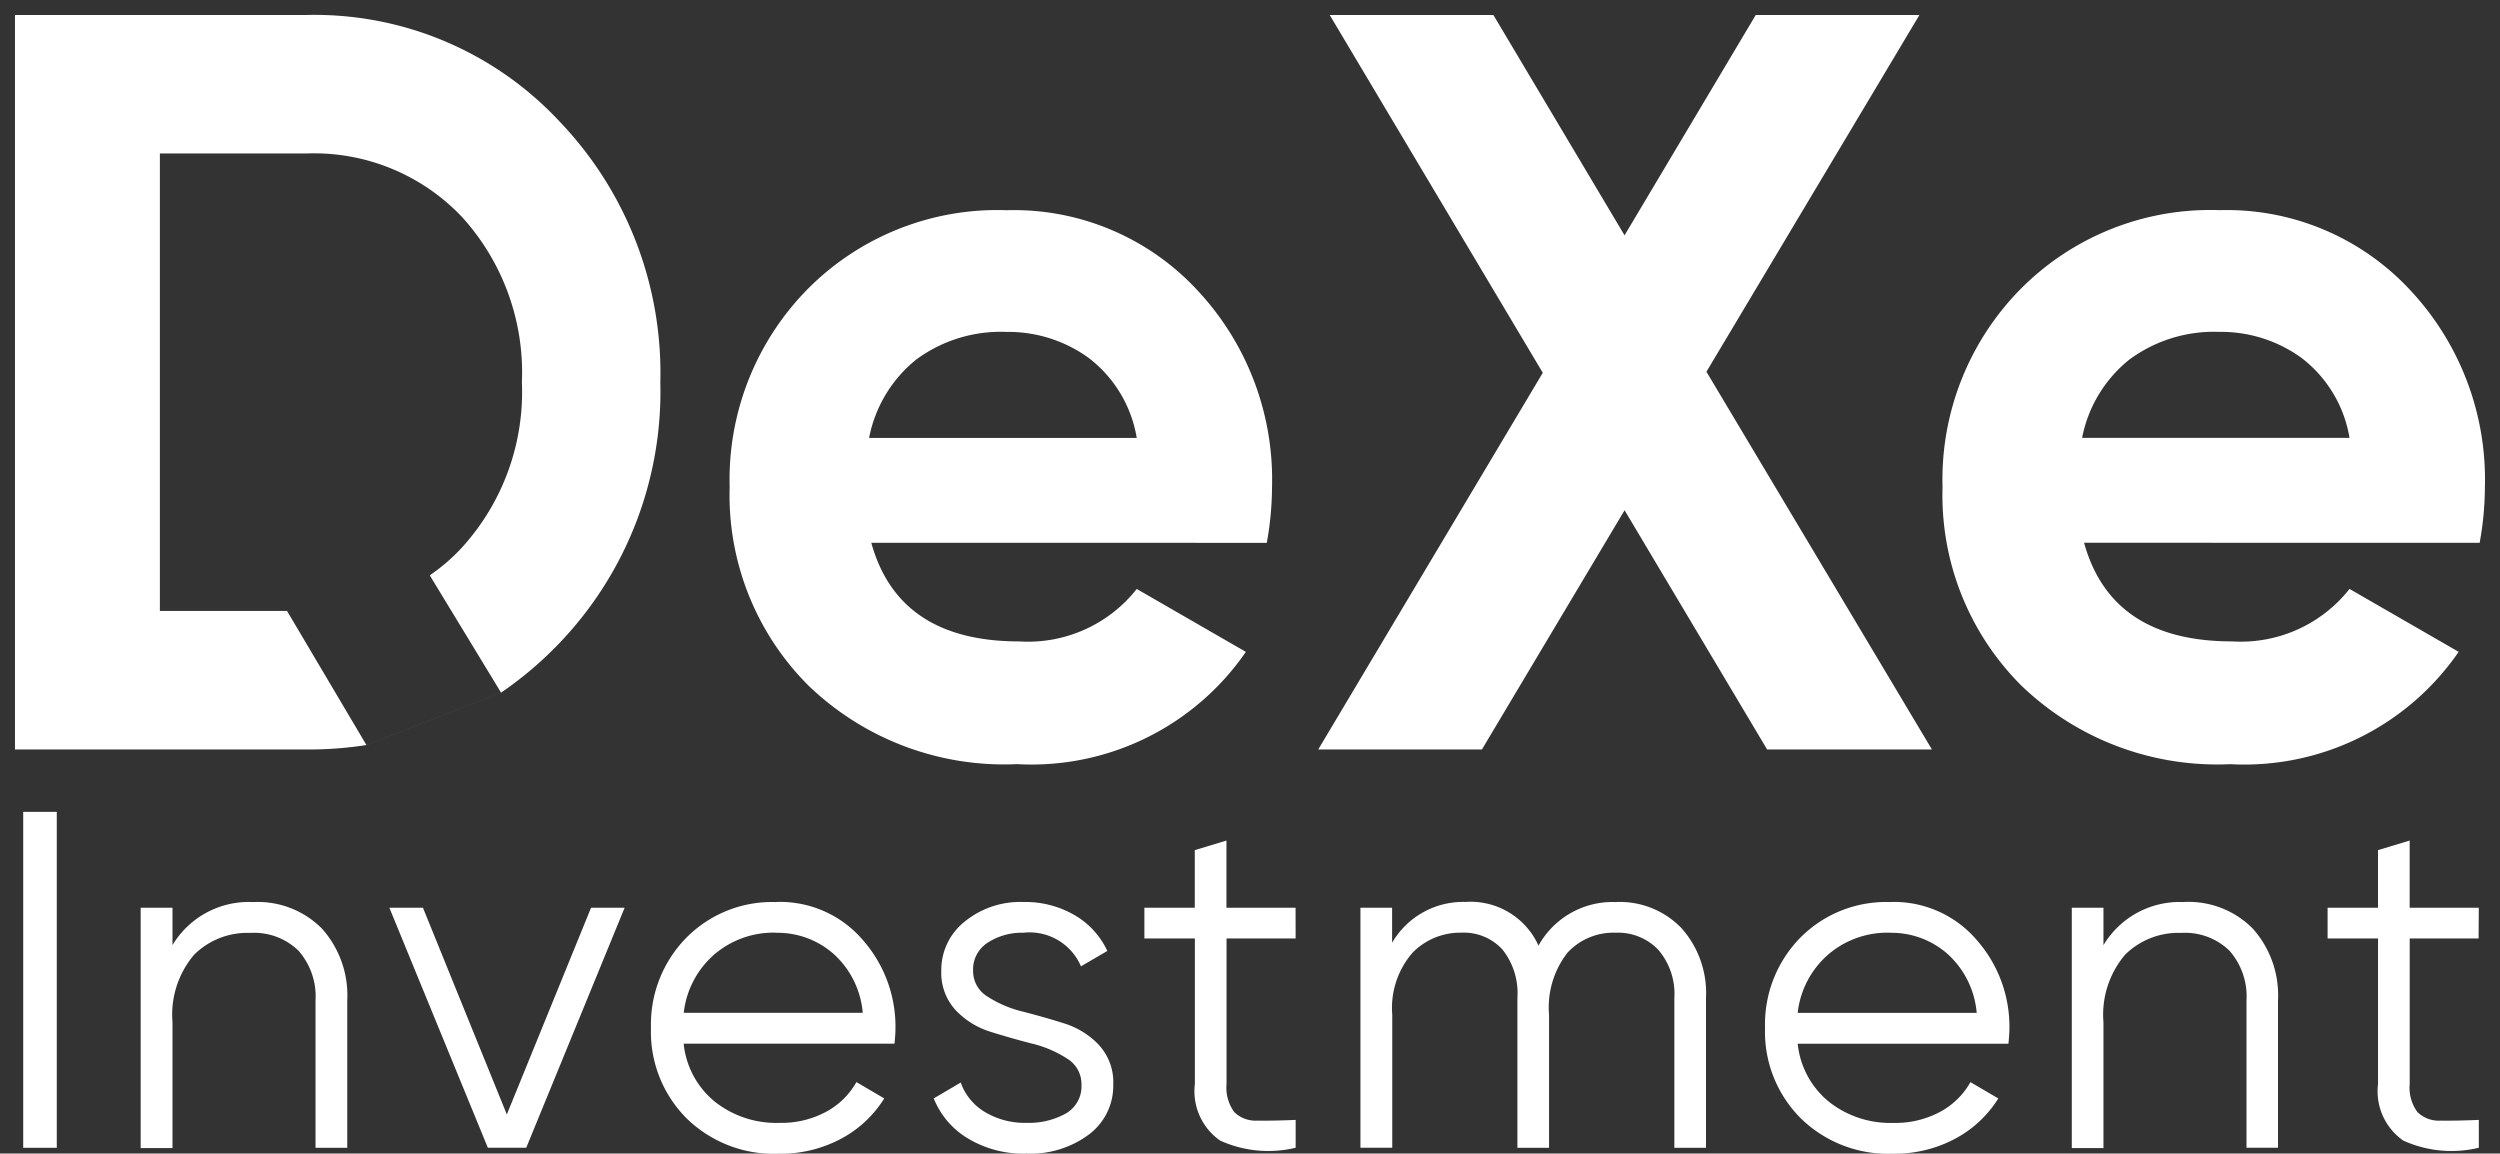 <svg xmlns="http://www.w3.org/2000/svg" width="83.44" height="38.501" viewBox="0 0 83.44 38.501">
  <rect x="0" y="0" width="83.44" height="38.501" fill="#333333" stroke="none"/>
  <g id="DexeInvestments" transform="translate(-78.5 -29.464)">
    <path id="Path_6308" data-name="Path 6308" d="M-45.944-33.6a11.172,11.172,0,0,1,8.423,3.537,12.14,12.14,0,0,1,3.38,8.72,12.14,12.14,0,0,1-3.38,8.72,12.229,12.229,0,0,1-1.935,1.64l-4.494,1.749a12.341,12.341,0,0,1-1.994.148H-55.68V-33.6Zm1.994,24.367,4.494-1.749-2.38-3.916a6.232,6.232,0,0,0,1.075-.929,7.717,7.717,0,0,0,2-5.516,7.717,7.717,0,0,0-2-5.516,6.8,6.8,0,0,0-5.183-2.119h-4.9v15.269H-46.6ZM-27.1-15.984q.911,3.292,4.938,3.292a4.62,4.62,0,0,0,3.922-1.751l3.642,2.1a8.686,8.686,0,0,1-7.635,3.747A9.42,9.42,0,0,1-29.2-11.221a8.974,8.974,0,0,1-2.627-6.619,9.053,9.053,0,0,1,2.592-6.6,8.913,8.913,0,0,1,6.654-2.644,8.349,8.349,0,0,1,6.356,2.662,9.242,9.242,0,0,1,2.5,6.584,10.577,10.577,0,0,1-.175,1.856Zm-.07-3.5h8.93a4.233,4.233,0,0,0-1.593-2.662,4.567,4.567,0,0,0-2.749-.876A4.752,4.752,0,0,0-25.6-22.1,4.435,4.435,0,0,0-27.173-19.486ZM8.3-9.085h-5.5L-1.958-17.07-6.72-9.085h-5.463l7.495-12.573L-11.8-33.6h5.463l4.378,7.354L2.42-33.6H7.883L.774-21.693Zm5.078-6.9q.911,3.292,4.938,3.292a4.62,4.62,0,0,0,3.922-1.751l3.642,2.1A8.686,8.686,0,0,1,18.25-8.595a9.42,9.42,0,0,1-6.969-2.627A8.974,8.974,0,0,1,8.654-17.84a9.053,9.053,0,0,1,2.592-6.6A8.913,8.913,0,0,1,17.9-27.086a8.349,8.349,0,0,1,6.356,2.662,9.242,9.242,0,0,1,2.5,6.584,10.577,10.577,0,0,1-.175,1.856Zm-.07-3.5h8.93a4.233,4.233,0,0,0-1.593-2.662,4.567,4.567,0,0,0-2.749-.876,4.752,4.752,0,0,0-3.012.928A4.435,4.435,0,0,0,13.312-19.486Z" transform="translate(134.68 63.564)" fill="#fff" stroke="rgba(0,0,0,0)" stroke-width="1"/>
    <path id="Path_10244" data-name="Path 10244" d="M3.68-32.2H4.8v11.214H3.68Zm7.674,3.012a3.013,3.013,0,0,1,2.3.889,3.343,3.343,0,0,1,.841,2.395v4.918H13.436V-25.9a2.309,2.309,0,0,0-.569-1.666,2.126,2.126,0,0,0-1.61-.593,2.52,2.52,0,0,0-1.874.729,3.089,3.089,0,0,0-.721,2.251v4.2H7.6V-29H8.662v1.25A2.962,2.962,0,0,1,11.354-29.188ZM22.632-29h1.121l-3.284,8.01H19.187L15.9-29h1.121l2.8,6.9Zm6.184-.192a3.633,3.633,0,0,1,2.876,1.258,4.373,4.373,0,0,1,1.1,2.972q0,.176-.032.5H25.723a2.873,2.873,0,0,0,1.033,1.93,3.3,3.3,0,0,0,2.155.713,3.151,3.151,0,0,0,1.578-.376,2.54,2.54,0,0,0,1-.985l.929.545a3.8,3.8,0,0,1-1.442,1.346,4.288,4.288,0,0,1-2.083.5,4.161,4.161,0,0,1-3.076-1.185,4.08,4.08,0,0,1-1.185-3.012,4.124,4.124,0,0,1,1.169-3A4.018,4.018,0,0,1,28.815-29.188Zm0,1.025a3.038,3.038,0,0,0-2.091.745,3.029,3.029,0,0,0-1,1.93H31.7a2.986,2.986,0,0,0-.977-1.97A2.828,2.828,0,0,0,28.815-28.163ZM35.383-26.9a.991.991,0,0,0,.481.865,3.786,3.786,0,0,0,1.169.5q.689.176,1.378.392a2.7,2.7,0,0,1,1.169.721,1.837,1.837,0,0,1,.481,1.322,2.027,2.027,0,0,1-.809,1.666,3.266,3.266,0,0,1-2.091.641,3.592,3.592,0,0,1-1.962-.513,2.742,2.742,0,0,1-1.129-1.33l.9-.529a1.876,1.876,0,0,0,.809.985,2.588,2.588,0,0,0,1.386.36,2.545,2.545,0,0,0,1.314-.312A1.047,1.047,0,0,0,39-23.1a.991.991,0,0,0-.481-.865,3.786,3.786,0,0,0-1.169-.5q-.689-.176-1.378-.392a2.7,2.7,0,0,1-1.169-.721,1.837,1.837,0,0,1-.481-1.322,2.055,2.055,0,0,1,.777-1.634,2.935,2.935,0,0,1,1.962-.657,3.276,3.276,0,0,1,1.714.441,2.7,2.7,0,0,1,1.089,1.193l-.881.513a1.864,1.864,0,0,0-1.922-1.121,2.1,2.1,0,0,0-1.185.328A1.058,1.058,0,0,0,35.383-26.9Zm10.765-1.073H43.842v4.854a1.376,1.376,0,0,0,.256.937,1.014,1.014,0,0,0,.769.288q.513.008,1.282-.024v.929a3.893,3.893,0,0,1-2.523-.24,2.009,2.009,0,0,1-.841-1.89v-4.854H41.1V-29h1.682v-1.922l1.057-.32V-29h2.307Zm10.7-1.218a2.862,2.862,0,0,1,2.171.865,3.249,3.249,0,0,1,.825,2.339v5H58.788v-5a2.255,2.255,0,0,0-.537-1.61,1.858,1.858,0,0,0-1.418-.569,2.094,2.094,0,0,0-1.61.665,2.973,2.973,0,0,0-.617,2.075v4.438H53.55v-5a2.341,2.341,0,0,0-.5-1.618,1.75,1.75,0,0,0-1.37-.561,2.225,2.225,0,0,0-1.634.673,2.814,2.814,0,0,0-.673,2.067v4.438H48.311V-29h1.057v1.169a2.744,2.744,0,0,1,2.451-1.362,2.487,2.487,0,0,1,2.435,1.458A2.826,2.826,0,0,1,56.85-29.188Zm9.147,0a3.633,3.633,0,0,1,2.876,1.258,4.373,4.373,0,0,1,1.1,2.972q0,.176-.032.5H62.905a2.873,2.873,0,0,0,1.033,1.93,3.3,3.3,0,0,0,2.155.713,3.151,3.151,0,0,0,1.578-.376,2.54,2.54,0,0,0,1-.985l.929.545A3.8,3.8,0,0,1,68.16-21.29a4.288,4.288,0,0,1-2.083.5A4.161,4.161,0,0,1,63-21.979a4.08,4.08,0,0,1-1.185-3.012,4.124,4.124,0,0,1,1.169-3A4.018,4.018,0,0,1,66-29.188Zm0,1.025a3.038,3.038,0,0,0-2.091.745,3.029,3.029,0,0,0-1,1.93h5.975a2.987,2.987,0,0,0-.977-1.97A2.828,2.828,0,0,0,66-28.163Zm9.8-1.025a3.013,3.013,0,0,1,2.3.889,3.343,3.343,0,0,1,.841,2.395v4.918H77.884V-25.9a2.309,2.309,0,0,0-.569-1.666,2.126,2.126,0,0,0-1.61-.593,2.52,2.52,0,0,0-1.874.729,3.089,3.089,0,0,0-.721,2.251v4.2H72.053V-29H73.11v1.25A2.962,2.962,0,0,1,75.8-29.188Zm9.836,1.218H83.331v4.854a1.376,1.376,0,0,0,.256.937,1.014,1.014,0,0,0,.769.288q.513.008,1.282-.024v.929a3.893,3.893,0,0,1-2.523-.24,2.009,2.009,0,0,1-.841-1.89v-4.854H80.591V-29h1.682v-1.922l1.057-.32V-29h2.307Z" transform="translate(75.595 88.76)" fill="#fff" opacity="0.998"/>
  </g>
</svg>
